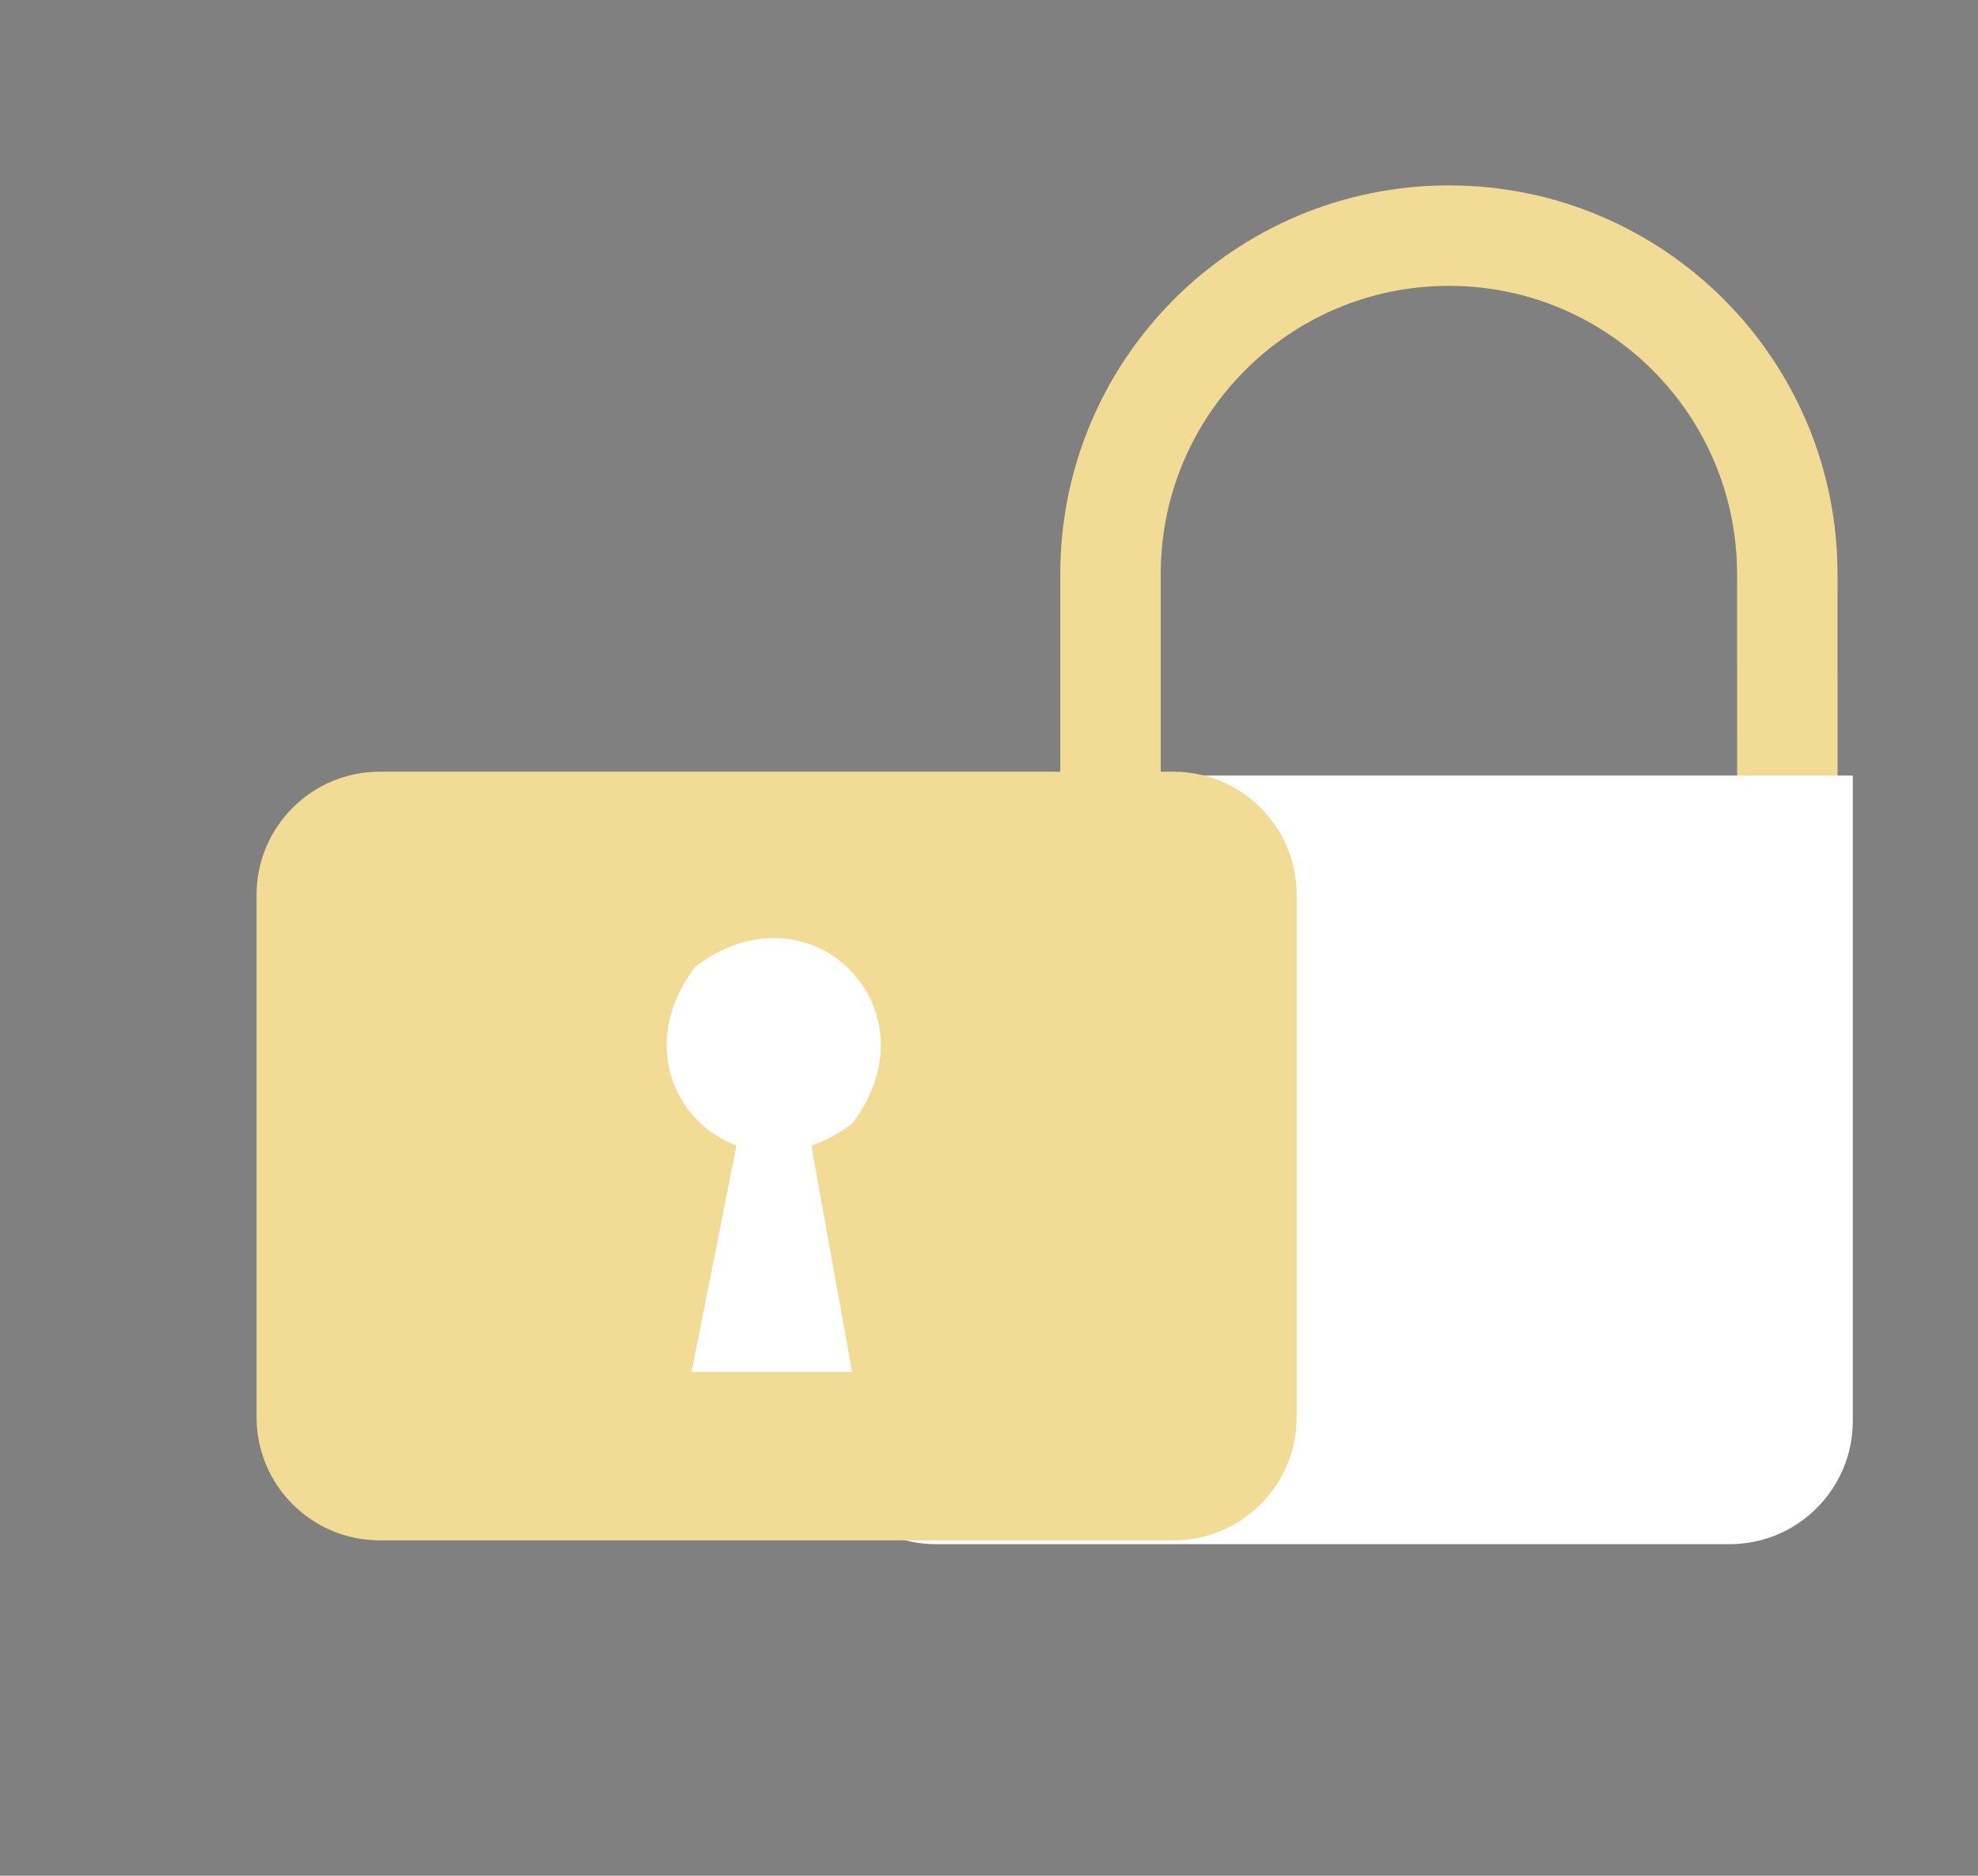 <?xml version="1.0" encoding="utf-8"?>
<!-- Generator: Adobe Illustrator 24.0.3, SVG Export Plug-In . SVG Version: 6.00 Build 0)  -->
<svg version="1.1" id="Layer_1" xmlns="http://www.w3.org/2000/svg" xmlns:xlink="http://www.w3.org/1999/xlink" x="0px" y="0px"
	 viewBox="0 0 255.97 242.73" style="enable-background:new 0 0 255.97 242.73;" xml:space="preserve">
<rect x="0" y="0" width="255.97" height="242.73" fill="#808080" stroke="none"/>
<style type="text/css">
	.st0{fill:none;stroke:#F1DB95;stroke-width:13;stroke-miterlimit:10;}
	.st1{fill:#F1DB95;}
	.st2{fill:none;stroke:#090909;stroke-width:4;stroke-miterlimit:10;}
	.st3{fill:#FFFFFF;}
	.st4{fill:none;stroke:#070707;stroke-width:4;stroke-miterlimit:10;}
</style>
<path class="st0" d="M492.02,304.76h-87.59v-37.11c0-24.19,19.61-43.79,43.79-43.79l0,0c24.19,0,43.79,19.61,43.79,43.79
	L492.02,304.76L492.02,304.76z"/>
<path class="st1" d="M412.58,392.7H309.86c-8.8,0-15.94-7.14-15.94-15.94v-67.58c0-8.8,7.14-15.94,15.94-15.94h102.72
	c8.8,0,15.94,7.14,15.94,15.94v67.58C428.52,385.56,421.39,392.7,412.58,392.7z"/>
<path class="st2" d="M317.18,293.23"/>
<g>
	<path class="st3" d="M371,338.76L371,338.76c-5.63,4.29-11.55,4.53-16.1,2.37c-7.42-3.53-11.21-13.47-4.2-22.67
		C365.53,307.17,382.3,323.93,371,338.76z"/>
	<polygon class="st3" points="361.1,315.99 350.21,370.92 370.99,370.92 	"/>
</g>
<path class="st0" d="M231.3,111.4h-87.59V74.28c0-24.19,19.61-43.79,43.79-43.79l0,0c24.19,0,43.79,19.61,43.79,43.79L231.3,111.4
	L231.3,111.4z"/>
<path class="st3" d="M223.83,199.82H121.11c-8.8,0-15.94-7.14-15.94-15.94v-67.58c0-8.8,7.14-15.94,15.94-15.94h118.66v83.52
	C239.77,192.68,232.63,199.82,223.83,199.82z"/>
<path class="st1" d="M151.86,199.33H49.14c-8.8,0-15.94-7.14-15.94-15.94V115.8c0-8.8,7.14-15.94,15.94-15.94h102.72
	c8.8,0,15.94,7.14,15.94,15.94v67.58C167.8,192.19,160.67,199.33,151.86,199.33z"/>
<path class="st4" d="M56.46,99.86"/>
<g>
	<path class="st3" d="M110.28,145.39L110.28,145.39c-5.63,4.29-11.55,4.53-16.1,2.37c-7.42-3.53-11.21-13.47-4.2-22.67
		C104.81,113.8,121.58,130.56,110.28,145.39z"/>
	<polygon class="st3" points="100.38,122.62 89.49,177.55 110.27,177.55 	"/>
</g>
</svg>

